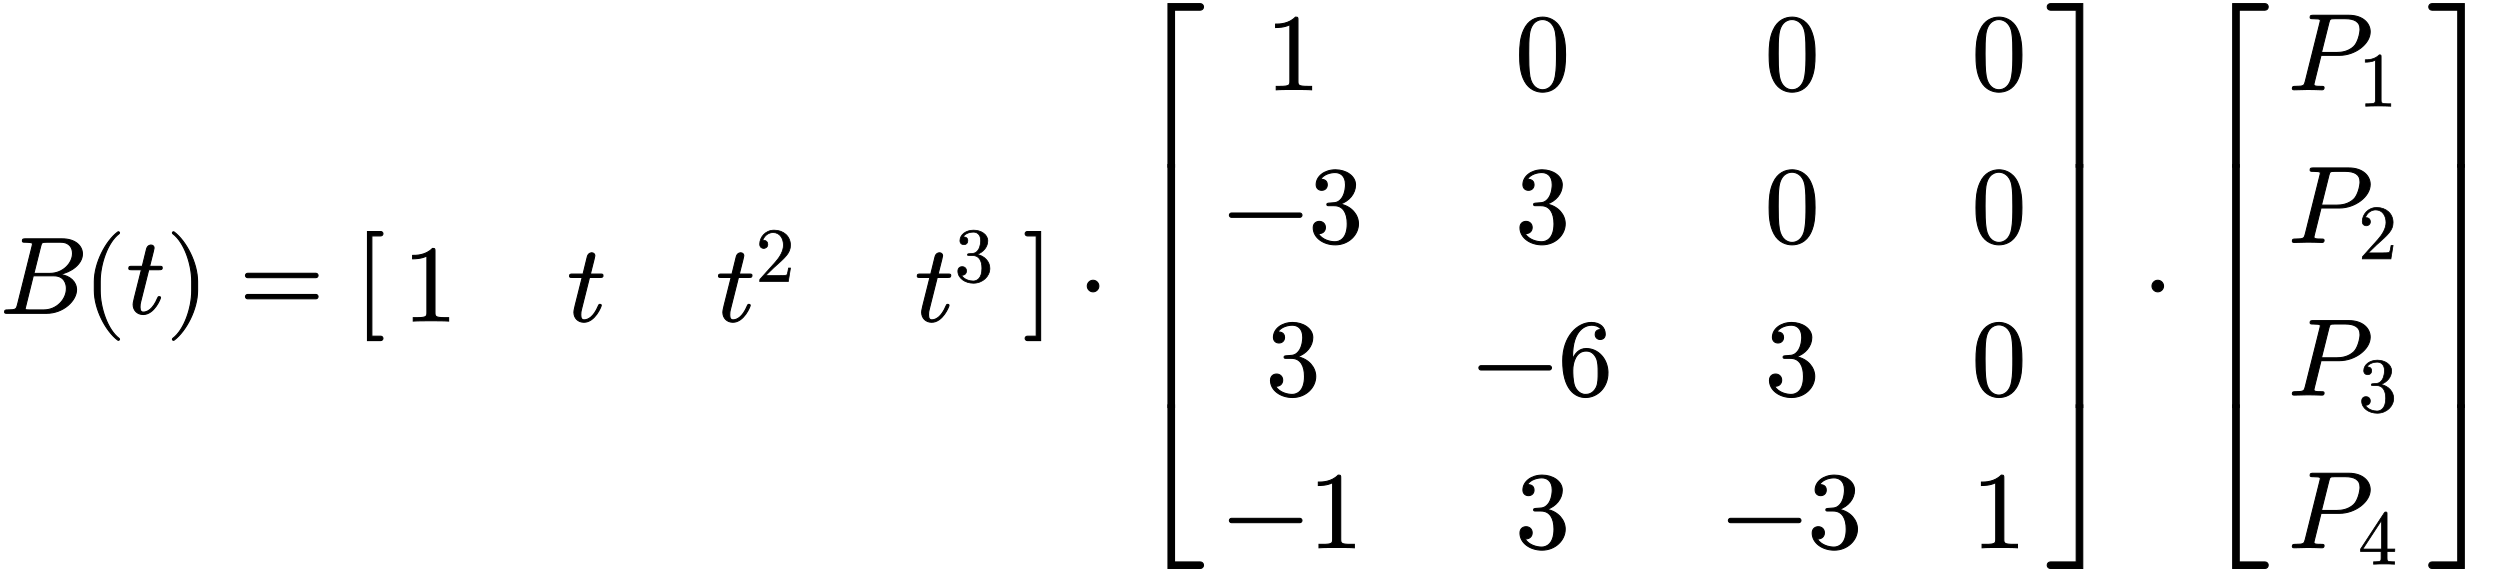 <svg xmlns:xlink="http://www.w3.org/1999/xlink" width="53.167ex" height="12.167ex" style="vertical-align:-5.5ex;margin-bottom:1px;margin-top:1px" viewBox="0 -2863.9 22926.4 5227.9" xmlns="http://www.w3.org/2000/svg"><defs><path stroke-width="10" id="a" d="M756 545c0-95-105-169-209-188 97-11 155-69 155-141C702 118 584 0 426 0H69C51 0 42 0 42 11c0 20 10 20 27 20 79 0 81 8 91 47l134 537c3 12 4 15 4 19 0 13-9 14-27 16-17 2-38 2-38 2-19 0-28 0-28 11 0 20 10 20 29 20h336c120 0 186-64 186-138zm-91 4c0 44-21 103-109 103H427c-43 0-45-3-54-38l-62-248h146c122 0 208 95 208 183zm-56-322c0 43-19 117-115 117H305L236 65c-5-18-5-20-5-23 0-8 3-9 13-10 6-1 8-1 22-1h136c118 0 207 97 207 196z"/><path stroke-width="10" id="b" d="M332-238c0-5-5-10-10-10-2 0-4 1-6 2-110 83-215 283-215 454v84c0 171 105 371 215 454 2 1 4 2 6 2 5 0 10-5 10-10 0-3-2-6-4-8-104-78-173-278-173-438v-84c0-160 69-360 173-438 2-2 4-5 4-8z"/><path stroke-width="10" id="c" d="M330 420c0-20-10-20-30-20h-94l-74-295c-4-17-6-24-6-48 0-33 10-46 31-46 34 0 87 24 130 128 5 11 6 14 15 14 4 0 12 0 12-10 0-8-57-154-159-154-54 0-92 38-92 92 0 18 4 35 76 319H51c-20 0-28 0-28 12 0 19 10 19 30 19h94l39 159c9 35 37 36 40 36 17 0 29-10 29-27 0-6-5-26-41-168h88c18 0 28 0 28-11z"/><path stroke-width="10" id="d" d="M288 208c0-171-105-371-215-454-2-1-4-2-6-2-5 0-10 5-10 10 0 3 2 6 4 8 104 78 173 278 173 438v84c0 160-69 360-173 438-2 2-4 5-4 8 0 5 5 10 10 10 2 0 4-1 6-2 110-83 215-283 215-454v-84z"/><path stroke-width="10" id="e" d="M722 347c0-11-9-20-20-20H76c-11 0-20 9-20 20s9 20 20 20h626c11 0 20-9 20-20zm0-194c0-11-9-20-20-20H76c-11 0-20 9-20 20s9 20 20 20h626c11 0 20-9 20-20z"/><path stroke-width="10" id="f" d="M256-230c0-11-9-20-20-20H114V750h122c11 0 20-9 20-20s-9-20-20-20h-82v-920h82c11 0 20-9 20-20z"/><path stroke-width="10" id="g" d="M419 0c-35 3-122 3-162 3S130 3 95 0v31h32c90 0 93 12 93 48v518c-52-26-111-26-131-26v31c32 0 120 0 182 64 23 0 23-2 23-26V79c0-37 3-48 93-48h32V0z"/><path stroke-width="10" id="h" d="M449 174L421 0H50c0 24 0 26 11 37l192 214c55 62 105 141 105 221 0 82-43 163-134 163-58 0-112-37-135-102 3 1 5 1 13 1 35 0 53-26 53-52 0-41-35-53-52-53-3 0-53 0-53 56 0 89 74 181 187 181 122 0 212-80 212-194 0-100-60-154-216-292L127 77h180c22 0 88 0 95 8 10 15 17 59 22 89h25z"/><path stroke-width="10" id="i" d="M457 171c0-102-91-193-213-193C135-22 42 44 42 135c0 44 32 58 56 58 29 0 56-20 56-56 0-38-31-60-66-55C123 23 198 6 241 6c44 0 113 29 113 165 0 98-37 166-119 166h-44c-17 0-24 0-24 11 0 10 7 11 15 12 7 0 31 2 39 3 25 1 59 4 89 52 26 44 28 102 28 114 0 90-55 112-96 112-36 0-102-13-133-62 15 0 62 0 62-50 0-29-20-51-51-51-29 0-51 19-51 52 0 76 76 136 177 136 96 0 184-56 184-138 0-79-58-149-140-176 104-21 167-99 167-181z"/><path stroke-width="10" id="j" d="M164-250H42c-11 0-20 9-20 20s9 20 20 20h82v920H42c-11 0-20 9-20 20s9 20 20 20h122V-250z"/><path stroke-width="10" id="k" d="M192 250c0-29-24-53-53-53s-53 24-53 53 24 53 53 53 53-24 53-53z"/><path stroke-width="10" id="p" d="M460 320c0-79-5-157-37-226C379-1 303-22 249-22 200-22 127-2 84 79c-41 76-45 166-45 241 0 80 5 158 37 227 41 93 114 119 174 119 42 0 124-16 170-112 35-74 40-154 40-234zm-83 12c0 63 0 139-10 195-19 99-85 117-118 117-25 0-100-9-119-128-8-54-8-120-8-184 0-59 0-151 11-211C151 25 210 0 249 0c45 0 102 30 117 125 11 64 11 132 11 207z"/><path stroke-width="10" id="o" d="M722 250c0-11-9-20-20-20H76c-11 0-20 9-20 20s9 20 20 20h626c11 0 20-9 20-20z"/><path stroke-width="10" id="q" d="M457 204c0-132-95-226-206-226-93 0-209 71-209 338 0 221 135 350 263 350 83 0 127-48 127-108 0-39-30-48-46-48-22 0-46 15-46 46 0 45 40 45 55 45-22 34-64 40-88 40-51 0-175-36-175-289v-24c20 48 57 99 125 99 111 0 200-96 200-223zm-90 1c0 49 0 100-18 137-31 62-77 62-93 62-90 0-122-100-122-178 0-18 0-98 18-145 6-15 36-75 99-75 23 0 69 5 99 65 17 36 17 86 17 134z"/><path stroke-width="10" id="l" d="M647 1470c0-17-13-30-30-30H381V0h-60v1500h296c17 0 30-13 30-30z"/><path stroke-width="10" id="n" d="M647 30c0-17-13-30-30-30H321v1500h60V60h236c17 0 30-13 30-30z"/><path stroke-width="10" id="m" d="M381 0h-60v1000h60V0z"/><path stroke-width="10" id="r" d="M346 0h-60v1440H50c-17 0-30 13-30 30s13 30 30 30h296V0z"/><path stroke-width="10" id="t" d="M346 0H50C33 0 20 13 20 30s13 30 30 30h236v1440h60V0z"/><path stroke-width="10" id="s" d="M346 1000V0h-60v1000h60z"/><path stroke-width="10" id="u" d="M754 532c0-112-139-216-281-216H303L241 66c-1-6-3-11-3-17 0-18 28-18 65-18 19 0 28 0 28-11 0-20-13-20-20-20-21 0-43 2-65 2l-64 1L55 0c-3 0-15 0-15 12 0 19 11 19 28 19 79 0 81 8 91 47l134 537c3 12 4 15 4 19 0 11-6 14-22 16-12 1-30 2-43 2-20 0-29 0-29 12 0 19 11 19 30 19h324c131 0 197-74 197-151zm-93 24c0 69-53 96-136 96h-96c-43 0-45-3-54-38l-68-272h141c44 0 104 8 154 53 39 36 59 122 59 161z"/><path stroke-width="10" id="v" d="M471 165H371V78c0-36 2-47 76-47h21V0c-41 3-94 3-136 3s-94 0-135-3v31h21c74 0 76 11 76 47v87H28v31l307 469c8 12 11 12 20 12 16 0 16-6 16-26V196h100v-31zm-171 31v373L56 196h244z"/></defs><g stroke="currentColor" fill="currentColor" stroke-width="0" transform="scale(1 -1)"><use xlink:href="#a"/><use xlink:href="#b" x="764"/><use xlink:href="#c" x="1158"/><use xlink:href="#d" x="1524"/><use xlink:href="#e" x="2195"/><g transform="translate(3256)"><use xlink:href="#f"/><g transform="translate(450)"><use xlink:href="#g" x="-11" y="-71"/><use xlink:href="#c" x="1494" y="-71"/><g transform="translate(2860 -71)"><use xlink:href="#c"/><use transform="scale(.707)" xlink:href="#h" x="517" y="513"/></g><g transform="translate(4683 -71)"><use xlink:href="#c"/><use transform="scale(.707)" xlink:href="#i" x="517" y="513"/></g></g><use xlink:href="#j" x="6123"/></g><use xlink:href="#k" x="9885"/><g transform="translate(10390 2850)"><use xlink:href="#l" y="-1510"/><use xlink:href="#m" transform="matrix(1 0 0 2.216 0 -3707.843)"/><use xlink:href="#n" y="-5190"/></g><g transform="translate(11218)"><use xlink:href="#g" x="391" y="2050"/><g transform="translate(0 650)"><use xlink:href="#o"/><use xlink:href="#i" x="783"/></g><use xlink:href="#i" x="391" y="-750"/><g transform="translate(0 -2150)"><use xlink:href="#o"/><use xlink:href="#g" x="783"/></g></g><g transform="translate(13506)"><use xlink:href="#p" x="391" y="2050"/><use xlink:href="#i" x="391" y="650"/><g transform="translate(0 -750)"><use xlink:href="#o"/><use xlink:href="#q" x="783"/></g><use xlink:href="#i" x="391" y="-2150"/></g><g transform="translate(15794)"><use xlink:href="#p" x="391" y="2050"/><use xlink:href="#p" x="391" y="650"/><use xlink:href="#i" x="391" y="-750"/><g transform="translate(0 -2150)"><use xlink:href="#o"/><use xlink:href="#i" x="783"/></g></g><g transform="translate(18082)"><use xlink:href="#p" y="2050"/><use xlink:href="#p" y="650"/><use xlink:href="#p" y="-750"/><use xlink:href="#g" y="-2150"/></g><g transform="translate(18754 2850)"><use xlink:href="#r" y="-1510"/><use xlink:href="#s" transform="matrix(1 0 0 2.216 0 -3707.843)"/><use xlink:href="#t" y="-5190"/></g><use xlink:href="#k" x="19649"/><g><g transform="translate(20154 2850)"><use xlink:href="#l" y="-1510"/><use xlink:href="#m" transform="matrix(1 0 0 2.216 0 -3707.843)"/><use xlink:href="#n" y="-5190"/></g><g transform="translate(20982 2050)"><use xlink:href="#u"/><use transform="scale(.707)" xlink:href="#g" x="914" y="-213"/></g><g transform="translate(20982 650)"><use xlink:href="#u"/><use transform="scale(.707)" xlink:href="#h" x="914" y="-213"/></g><g transform="translate(20982 -750)"><use xlink:href="#u"/><use transform="scale(.707)" xlink:href="#i" x="914" y="-213"/></g><g transform="translate(20982 -2150)"><use xlink:href="#u"/><use transform="scale(.707)" xlink:href="#v" x="914" y="-213"/></g><g transform="translate(22253 2850)"><use xlink:href="#r" y="-1510"/><use xlink:href="#s" transform="matrix(1 0 0 2.216 0 -3707.843)"/><use xlink:href="#t" y="-5190"/></g></g></g></svg>